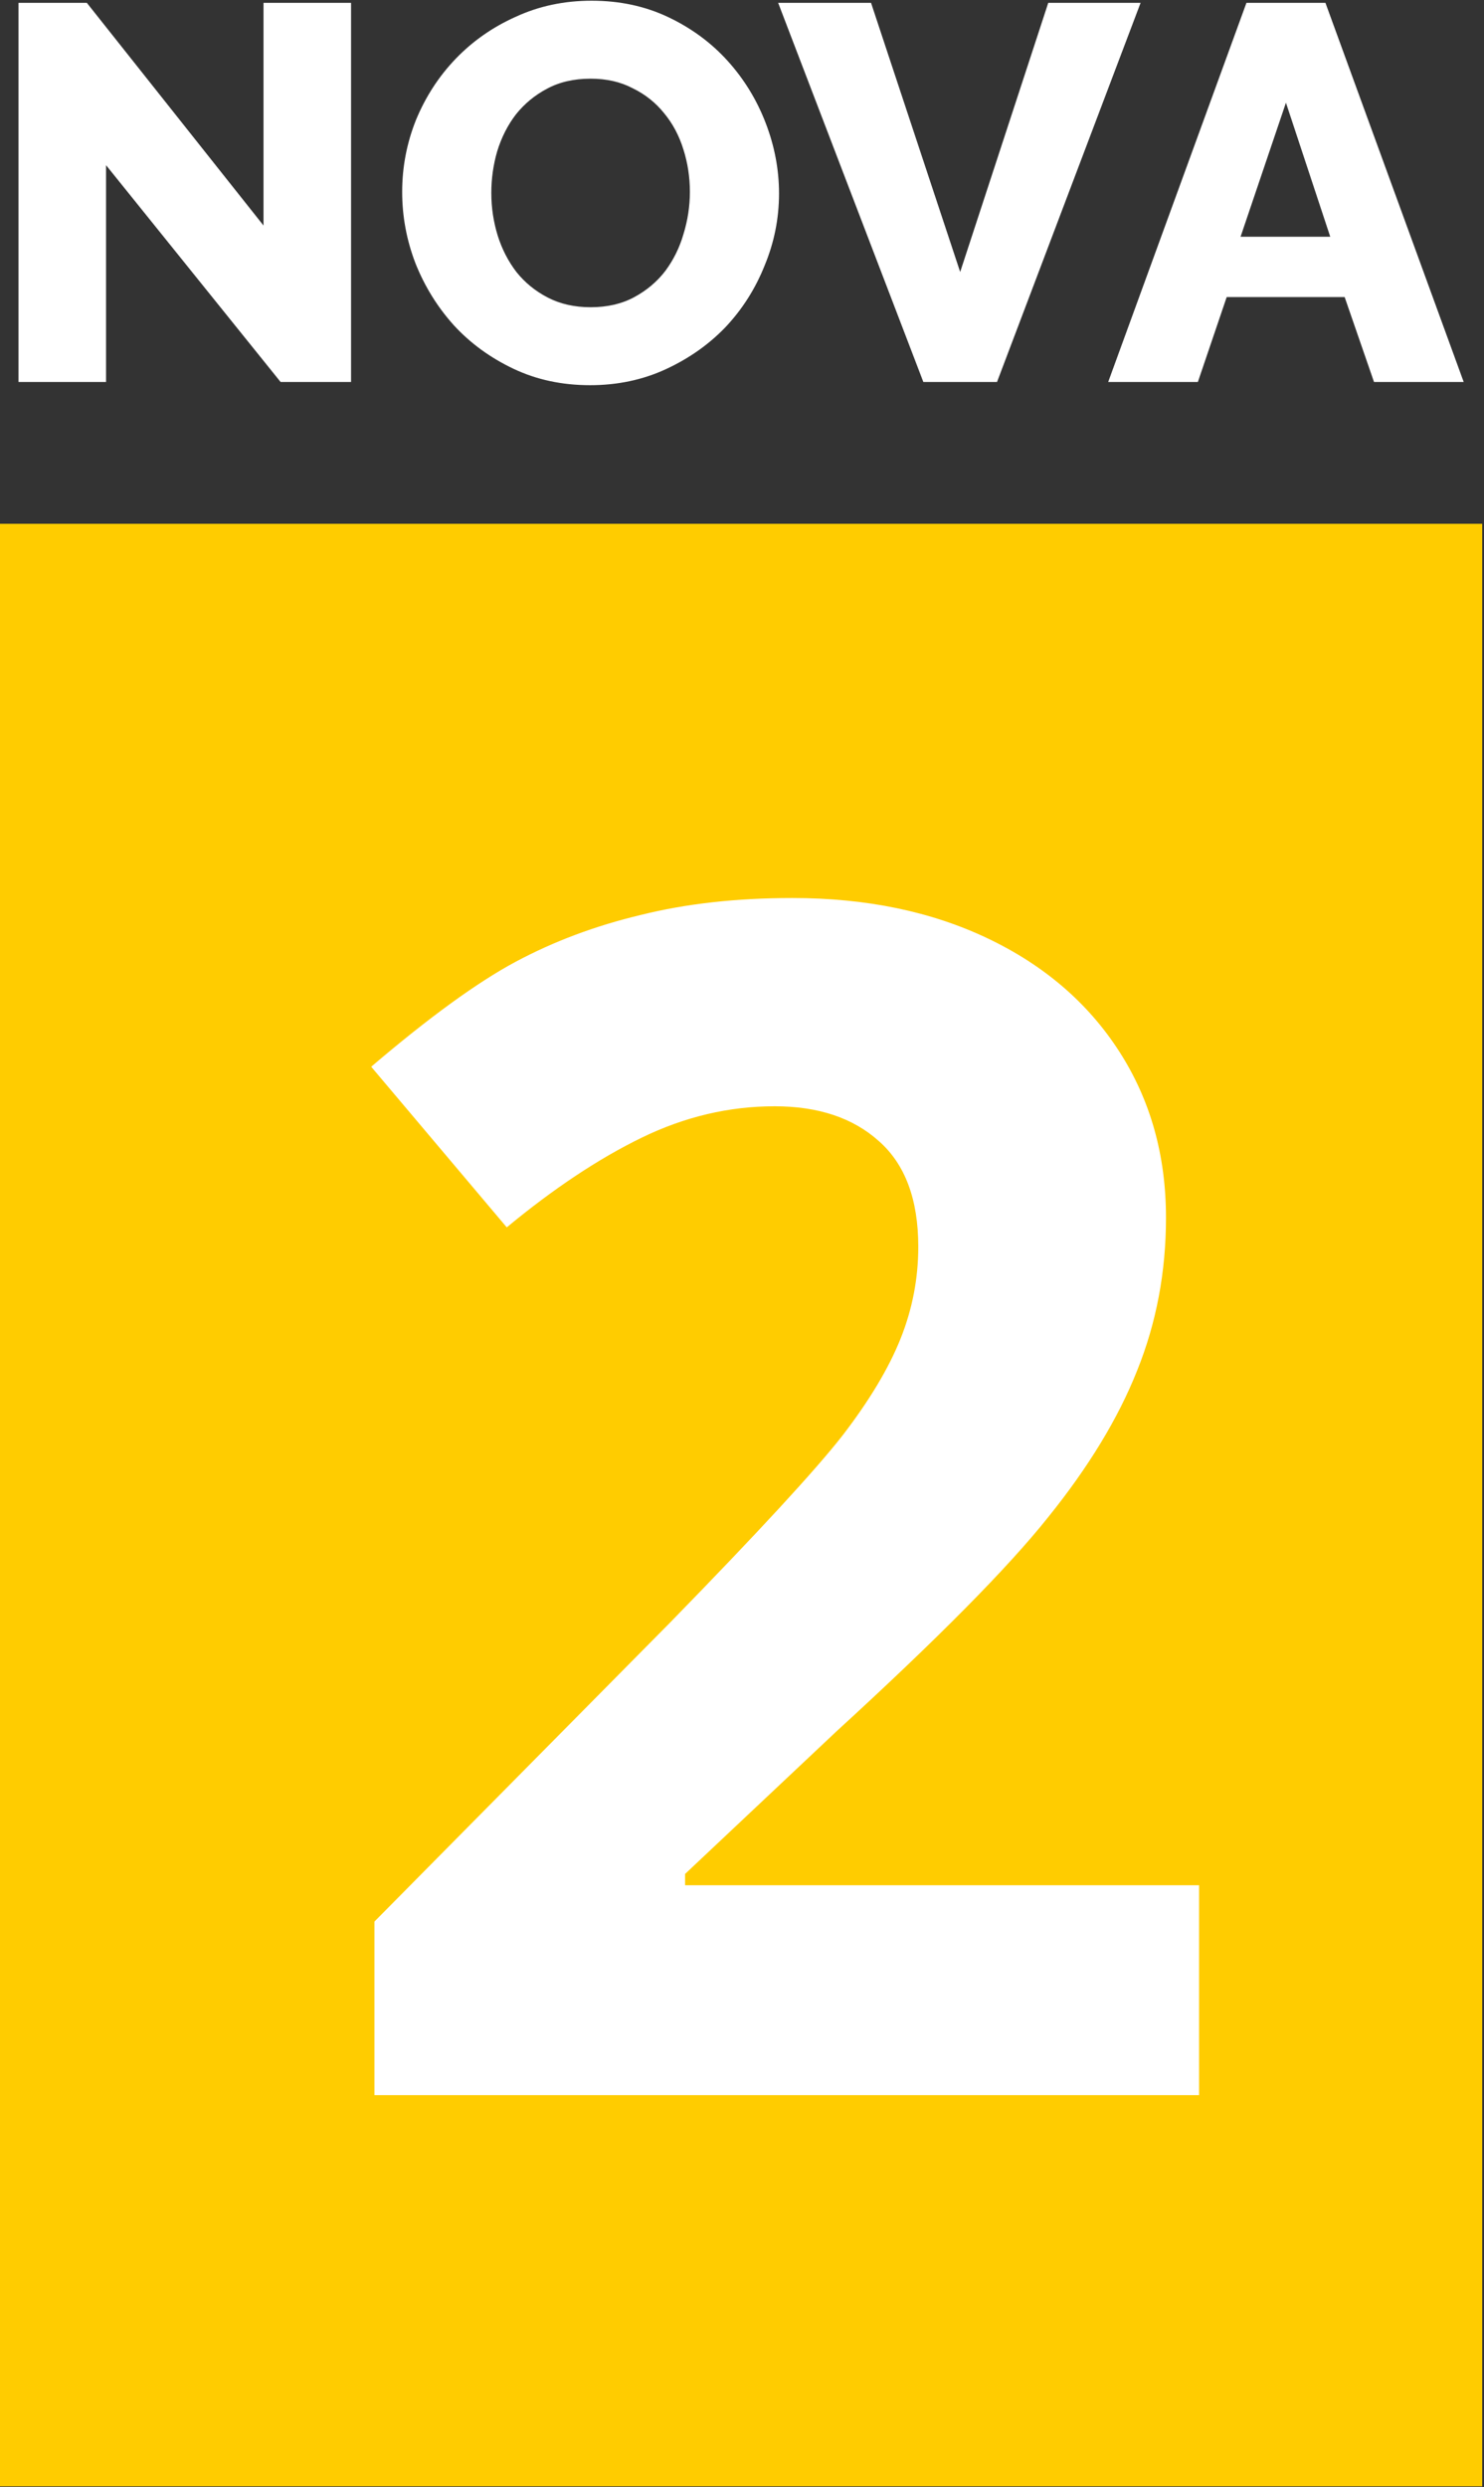 <?xml version="1.0" encoding="UTF-8"?>
<svg width="745px" height="1248px" viewBox="0 0 745 1248" version="1.1" xmlns="http://www.w3.org/2000/svg" xmlns:xlink="http://www.w3.org/1999/xlink">
    <rect x="0" y="0" width="745" height="1248" fill="#333333" stroke="none"/>
    <title>nova-2@1x</title>
    <desc>Dark-mode- NOVA group 2</desc>
    <g id="Page-1" stroke="none" stroke-width="1" fill="none" fill-rule="evenodd">
        <g id="nova-2" transform="translate(-0, 0.359)" fill-rule="nonzero">
            <polygon id="rect855" fill="#FFCC00" points="0 262.487 744.094 262.487 744.094 1247.318 0 1247.318"></polygon>
            <polygon id="path943" fill="#FFFFFF" points="53.238 82.535 53.238 191.332 9.291 191.332 9.291 1.072 43.591 1.072 132.29 112.816 132.29 1.072 176.237 1.072 176.237 191.332 140.865 191.332"></polygon>
            <path d="M296.226,192.94 C282.113,192.94 269.25,190.171 257.638,184.633 C246.026,179.095 236.111,171.859 227.893,162.927 C219.675,153.816 213.244,143.454 208.599,131.842 C204.133,120.23 201.9,108.261 201.9,95.934 C201.9,83.429 204.222,71.37 208.867,59.758 C213.69,48.146 220.3,37.963 228.697,29.209 C237.272,20.277 247.366,13.22 258.978,8.039 C270.59,2.68 283.274,0 297.03,0 C311.143,0 324.006,2.769 335.618,8.307 C347.23,13.845 357.145,21.17 365.363,30.281 C373.58,39.392 379.922,49.753 384.389,61.366 C388.855,72.978 391.088,84.768 391.088,96.738 C391.088,109.243 388.676,121.302 383.853,132.914 C379.208,144.526 372.687,154.798 364.291,163.731 C355.894,172.485 345.89,179.541 334.278,184.901 C322.666,190.26 309.982,192.94 296.226,192.94 Z M246.651,96.47 C246.651,103.794 247.723,110.94 249.867,117.908 C252.01,124.696 255.137,130.77 259.246,136.13 C263.533,141.489 268.803,145.777 275.056,148.992 C281.309,152.208 288.455,153.816 296.494,153.816 C304.89,153.816 312.215,152.119 318.467,148.724 C324.72,145.33 329.901,140.953 334.01,135.594 C338.119,130.056 341.156,123.892 343.121,117.104 C345.265,110.136 346.337,103.08 346.337,95.934 C346.337,88.609 345.265,81.553 343.121,74.764 C340.977,67.797 337.761,61.723 333.474,56.542 C329.186,51.183 323.916,46.984 317.664,43.947 C311.59,40.732 304.533,39.124 296.494,39.124 C288.097,39.124 280.773,40.821 274.52,44.215 C268.446,47.431 263.265,51.719 258.978,57.078 C254.869,62.437 251.742,68.601 249.599,75.568 C247.634,82.357 246.651,89.324 246.651,96.47 L246.651,96.47 Z" id="path945" fill="#FFFFFF"></path>
            <polygon id="path947" fill="#FFFFFF" points="437.28 1.072 482.031 136.13 526.246 1.072 572.605 1.072 500.521 191.332 463.541 191.332 390.652 1.072"></polygon>
            <path d="M625.739,1.072 L665.399,1.072 L734.804,191.332 L689.785,191.332 L675.046,148.724 L615.824,148.724 L601.354,191.332 L556.334,191.332 L625.739,1.072 Z M667.811,118.444 L645.569,51.183 L622.792,118.444 L667.811,118.444 Z" id="path949" fill="#FFFFFF"></path>
            <g id="text853" transform="translate(186, 449.641)" fill="#FFFFFF">
                <path d="M415.961,601.376 L1.969,601.376 L1.969,514.283 L150.633,363.999 C194.652,318.9 223.413,287.709 236.915,270.425 C250.418,252.872 260.14,236.669 266.081,221.816 C272.022,206.963 274.993,191.57 274.993,175.637 C274.993,151.872 268.376,134.183 255.144,122.571 C242.181,110.959 224.763,105.153 202.889,105.153 C179.934,105.153 157.655,110.419 136.05,120.951 C114.446,131.483 91.897,146.471 68.402,165.915 L0.349,85.304 C29.514,60.459 53.684,42.905 72.858,32.643 C92.032,22.381 112.961,14.55 135.645,9.149 C158.33,3.478 183.715,0.642 211.8,0.642 C248.798,0.642 281.474,7.393 309.83,20.896 C338.185,34.399 360.195,53.302 375.858,77.607 C391.521,101.912 399.352,129.728 399.352,161.054 C399.352,188.329 394.491,213.984 384.769,238.019 C375.318,261.784 360.465,286.223 340.211,311.338 C320.227,336.453 284.85,372.235 234.08,418.685 L157.925,490.384 L157.925,496.055 L415.961,496.055 L415.961,601.376 Z" id="path952"></path>
            </g>
        </g>
    </g>
</svg>
